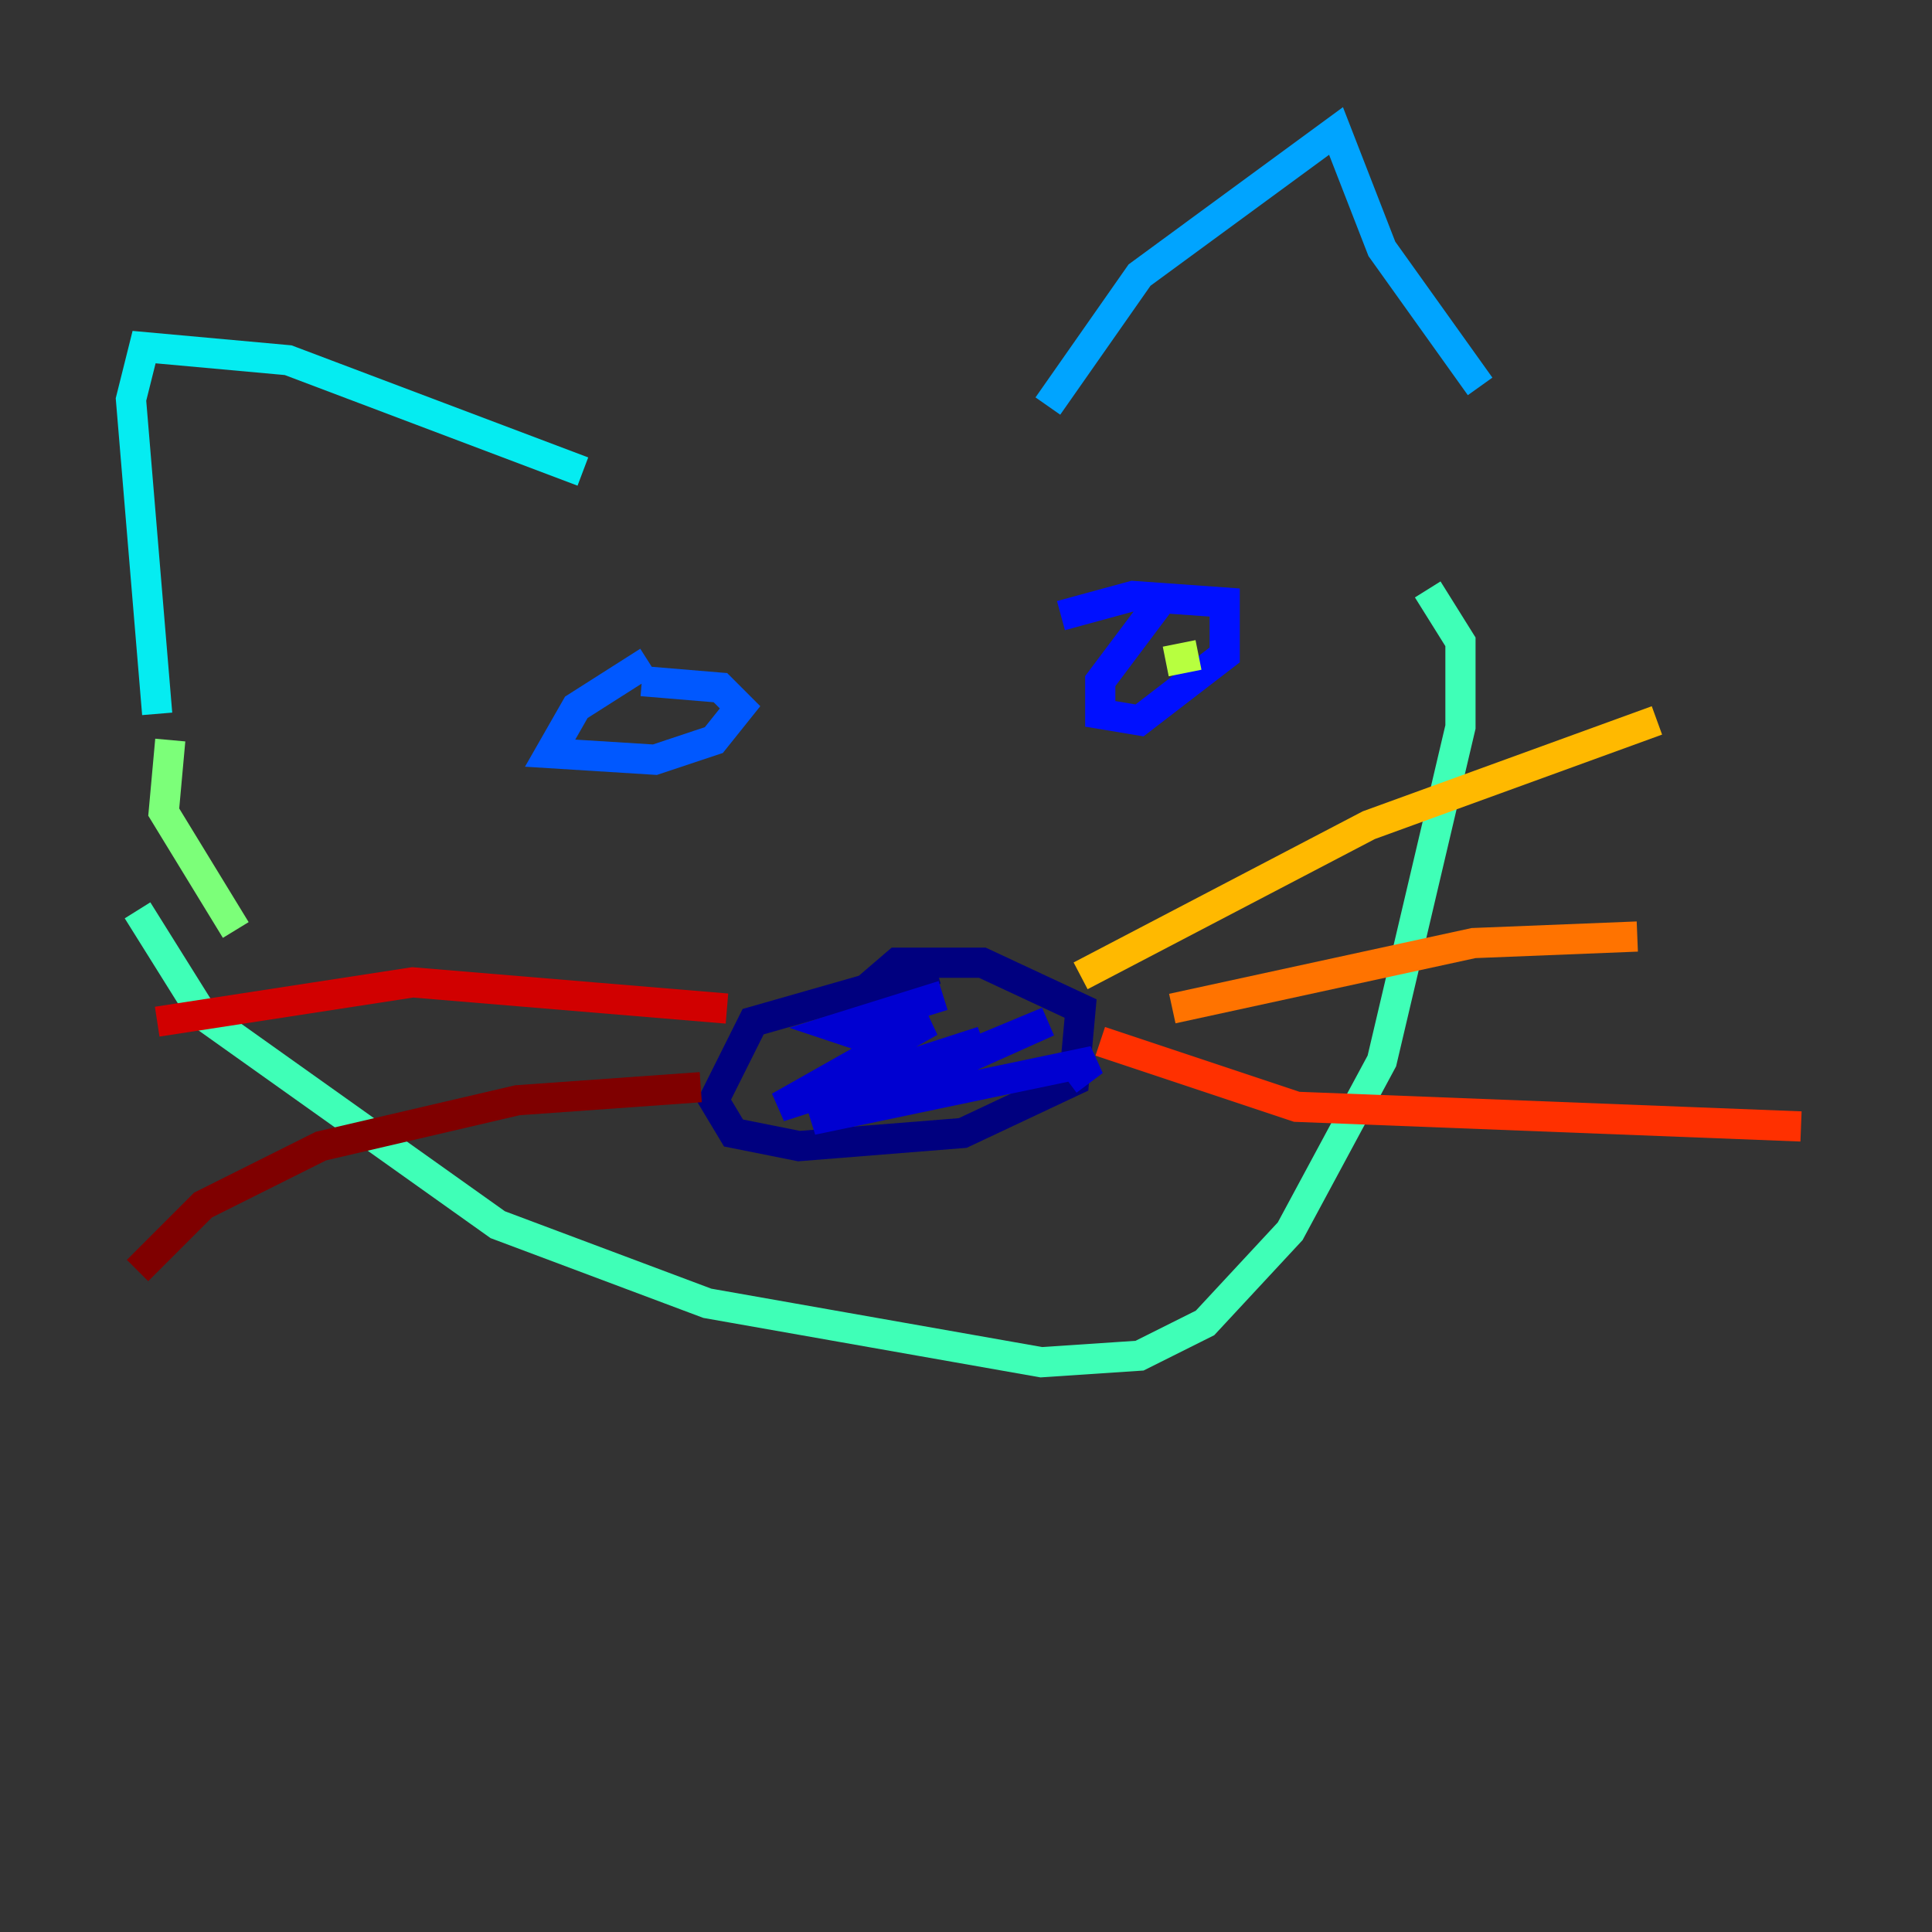 <?xml version="1.0" encoding="utf-8" ?>
<svg baseProfile="tiny" height="128" version="1.2" viewBox="0,0,128,128" width="128" xmlns="http://www.w3.org/2000/svg" xmlns:ev="http://www.w3.org/2001/xml-events" xmlns:xlink="http://www.w3.org/1999/xlink"><rect x="0" y="0" width="128" height="128" fill="#333333" stroke="none"/><defs /><polyline fill="none" points="62.047,64.217 49.898,67.688 47.295,72.895 48.597,75.064 52.936,75.932 63.783,75.064 71.159,71.593 71.593,66.82 65.085,63.783 59.444,63.783 56.407,66.386" stroke="#00007f" stroke-width="2" /><polyline fill="none" points="62.481,65.953 55.539,68.122 58.142,68.99 61.614,67.688 51.634,73.329 65.085,68.99 54.671,73.329 56.841,73.329 69.424,67.688 53.803,74.197 72.461,70.291 70.725,71.593" stroke="#0000d1" stroke-width="2" /><polyline fill="none" points="76.8,39.919 72.895,45.125 72.895,47.295 75.498,47.729 81.139,43.39 81.139,39.919 75.064,39.485 70.291,40.786" stroke="#0010ff" stroke-width="2" /><polyline fill="none" points="42.956,43.824 38.183,46.861 36.447,49.898 43.39,50.332 47.295,49.031 49.031,46.861 47.729,45.559 42.522,45.125" stroke="#0058ff" stroke-width="2" /><polyline fill="none" points="69.424,26.902 75.498,18.224 88.515,8.678 91.552,16.488 98.061,25.6" stroke="#00a4ff" stroke-width="2" /><polyline fill="none" points="38.617,31.241 19.091,23.864 9.546,22.997 8.678,26.468 10.414,47.295" stroke="#05ecf1" stroke-width="2" /><polyline fill="none" points="94.59,39.051 96.759,42.522 96.759,48.163 91.552,70.291 85.478,81.573 79.837,87.647 75.498,89.817 68.99,90.251 46.861,86.346 32.976,81.139 13.451,67.254 9.112,60.312" stroke="#3fffb7" stroke-width="2" /><polyline fill="none" points="11.281,49.031 10.848,53.803 15.62,61.614" stroke="#7cff79" stroke-width="2" /><polyline fill="none" points="79.403,43.39 77.234,43.824" stroke="#b7ff3f" stroke-width="2" /><polyline fill="none" points="45.125,47.729 45.125,47.729" stroke="#f1fc05" stroke-width="2" /><polyline fill="none" points="71.593,64.651 90.685,54.671 109.776,47.729" stroke="#ffb900" stroke-width="2" /><polyline fill="none" points="77.668,66.82 97.627,62.481 108.475,62.047" stroke="#ff7300" stroke-width="2" /><polyline fill="none" points="72.895,68.99 85.912,73.329 119.322,74.63" stroke="#ff3000" stroke-width="2" /><polyline fill="none" points="48.163,66.82 27.336,65.085 10.414,67.688" stroke="#d10000" stroke-width="2" /><polyline fill="none" points="46.427,72.027 34.278,72.895 21.261,75.932 13.451,79.837 9.112,84.176" stroke="#7f0000" stroke-width="2" /></svg>